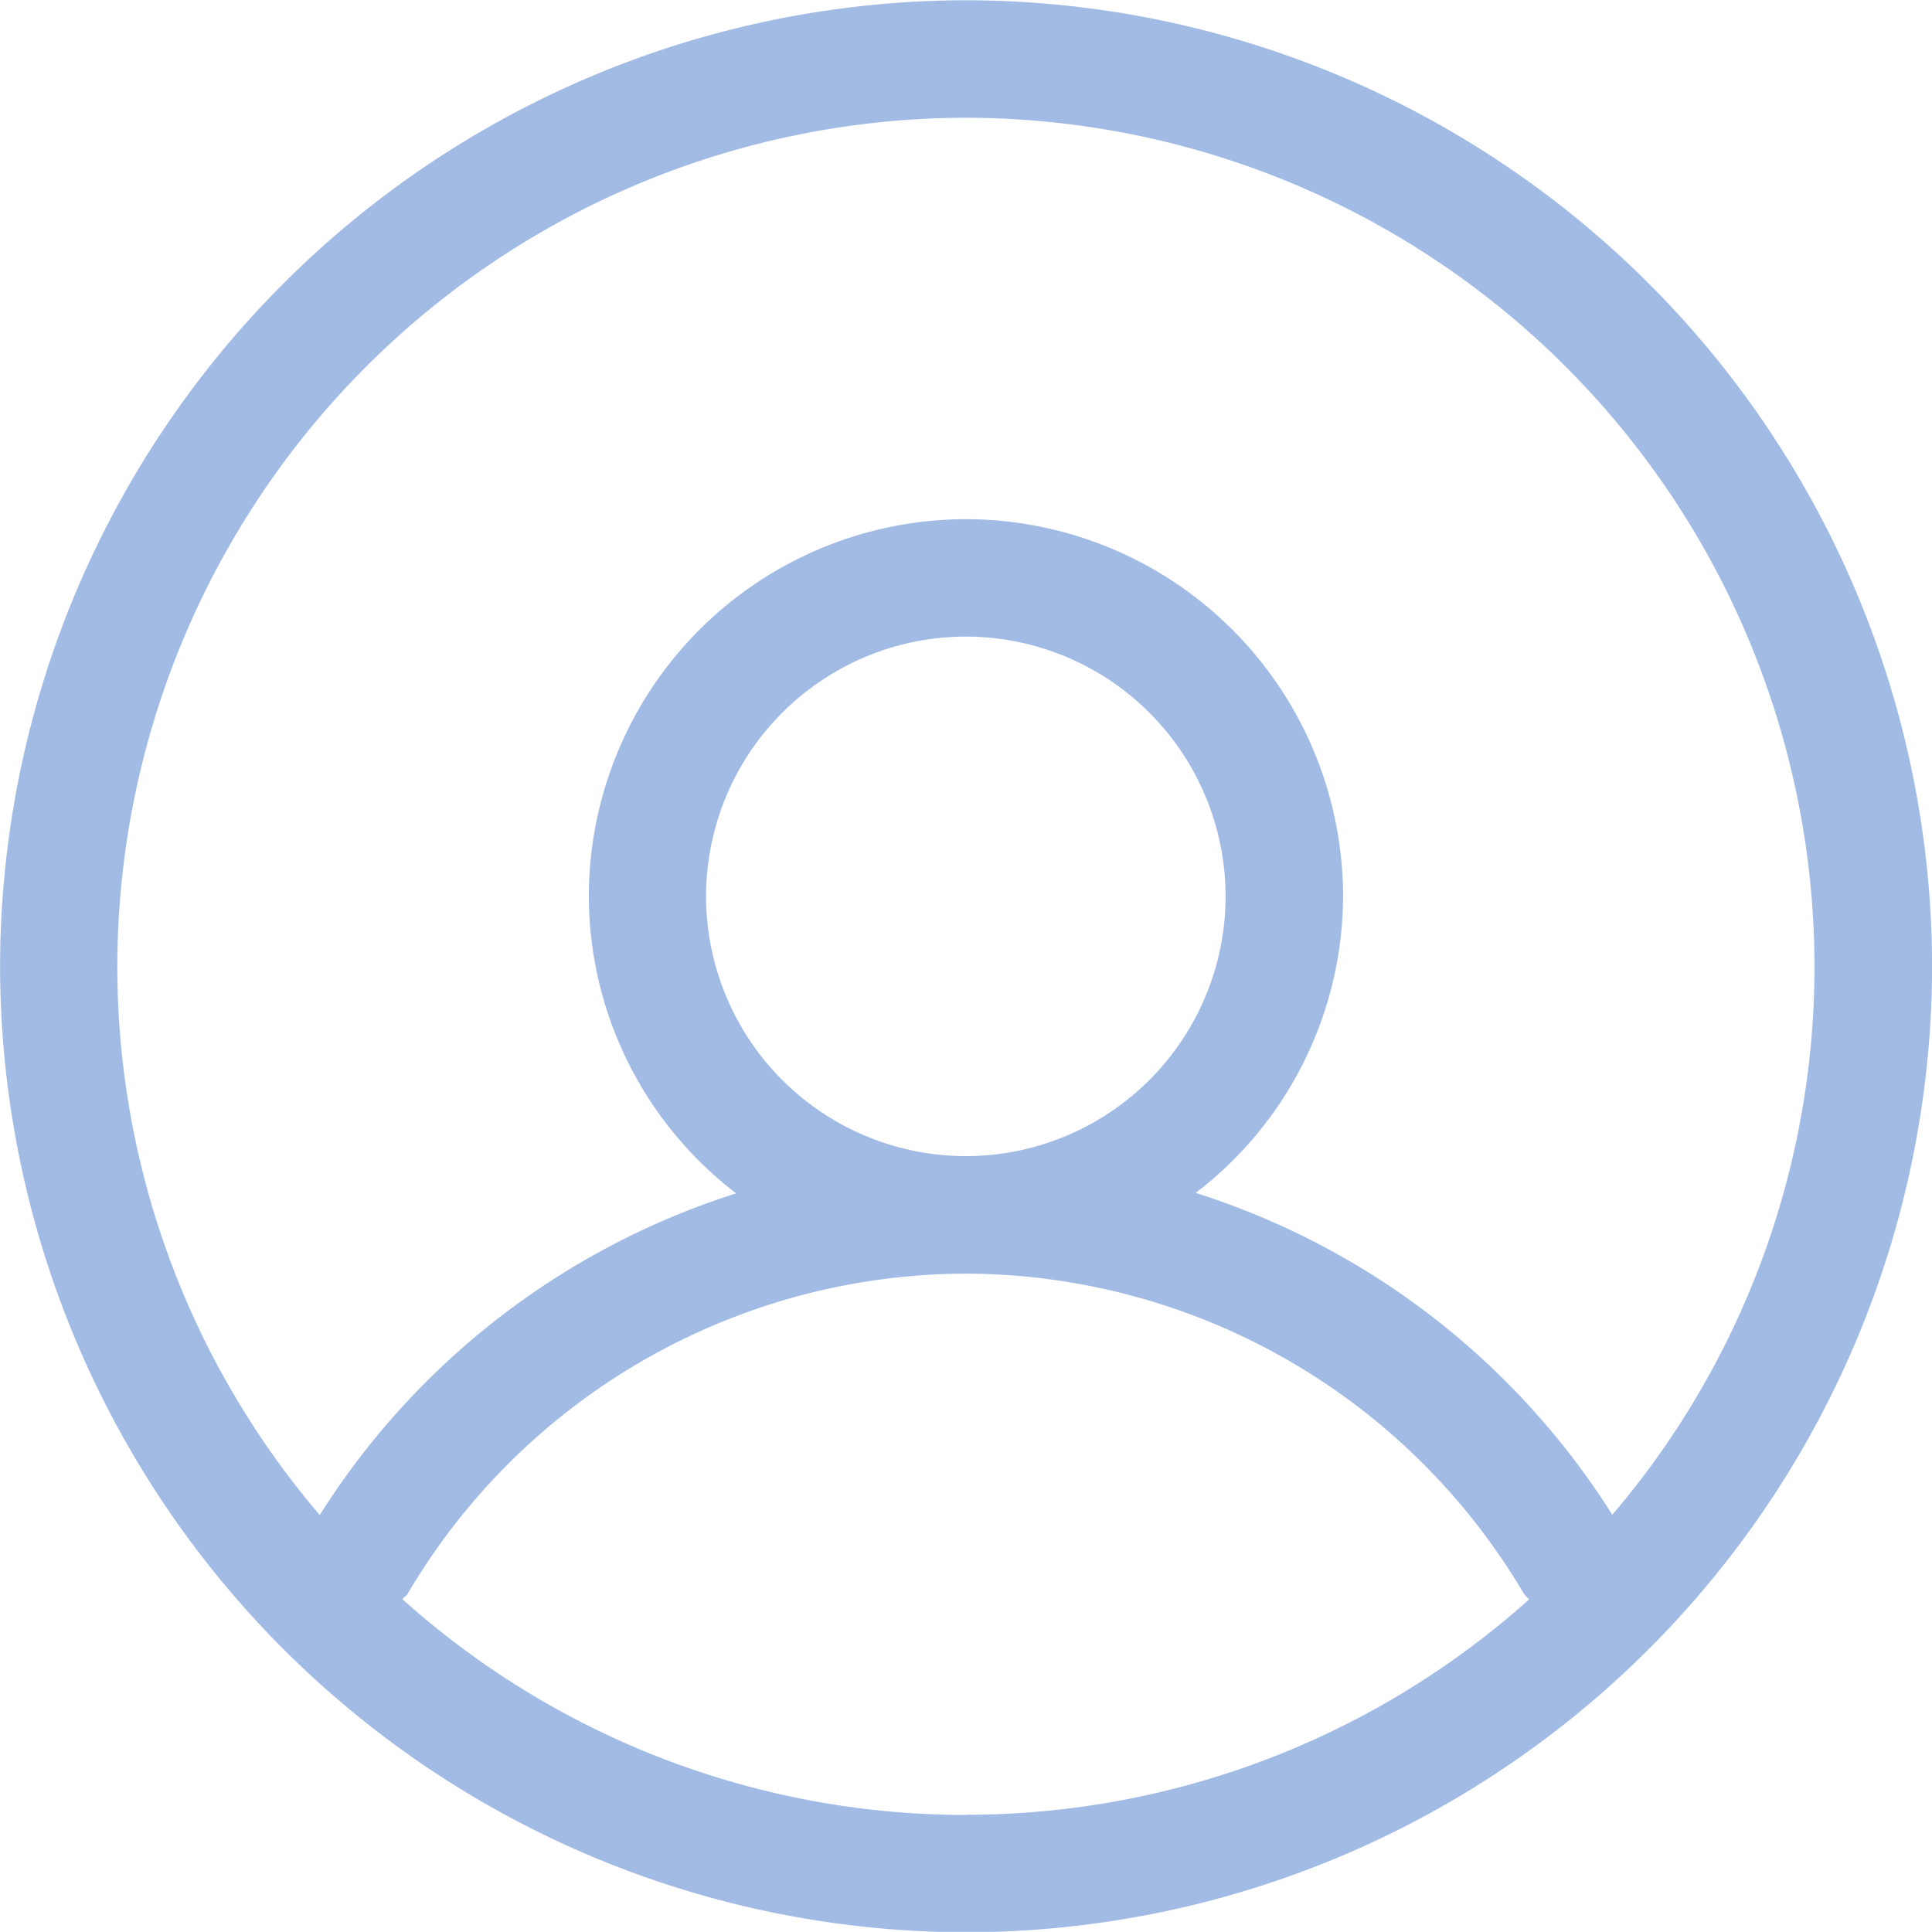 <svg xmlns="http://www.w3.org/2000/svg" width="22" height="21.998" viewBox="0 0 22 21.998">
    <g data-name="Group 3490">
        <path data-name="Path 1832" d="M-239.055 17.835a8.723 8.723 0 0 0-4.742-3.663 4.273 4.273 0 0 0 1.678-3.382 4.3 4.3 0 0 0-4.294-4.29 4.3 4.3 0 0 0-4.295 4.295 4.272 4.272 0 0 0 1.678 3.382 8.723 8.723 0 0 0-4.742 3.663 9.618 9.618 0 0 1-2.305-6.247 9.675 9.675 0 0 1 9.663-9.664 9.675 9.675 0 0 1 9.663 9.664 9.618 9.618 0 0 1-2.305 6.247m-10.317-7.045a2.961 2.961 0 0 1 2.958-2.958 2.961 2.961 0 0 1 2.958 2.958 2.961 2.961 0 0 1-2.958 2.958 2.961 2.961 0 0 1-2.958-2.958m2.958 10.46a9.608 9.608 0 0 1-6.416-2.457c.016-.022.042-.032.057-.057a7.4 7.4 0 0 1 6.358-3.65 7.4 7.4 0 0 1 6.357 3.648.651.651 0 0 0 .059.061 9.615 9.615 0 0 1-6.412 2.453m0-20.662a11.014 11.014 0 0 0-11 11 11.012 11.012 0 0 0 11 11 11.012 11.012 0 0 0 11-11 11.014 11.014 0 0 0-11-11" transform="translate(257.413 -.588)" style="fill:#a1bbe5;fill-rule:evenodd"/>
    </g>
</svg>
